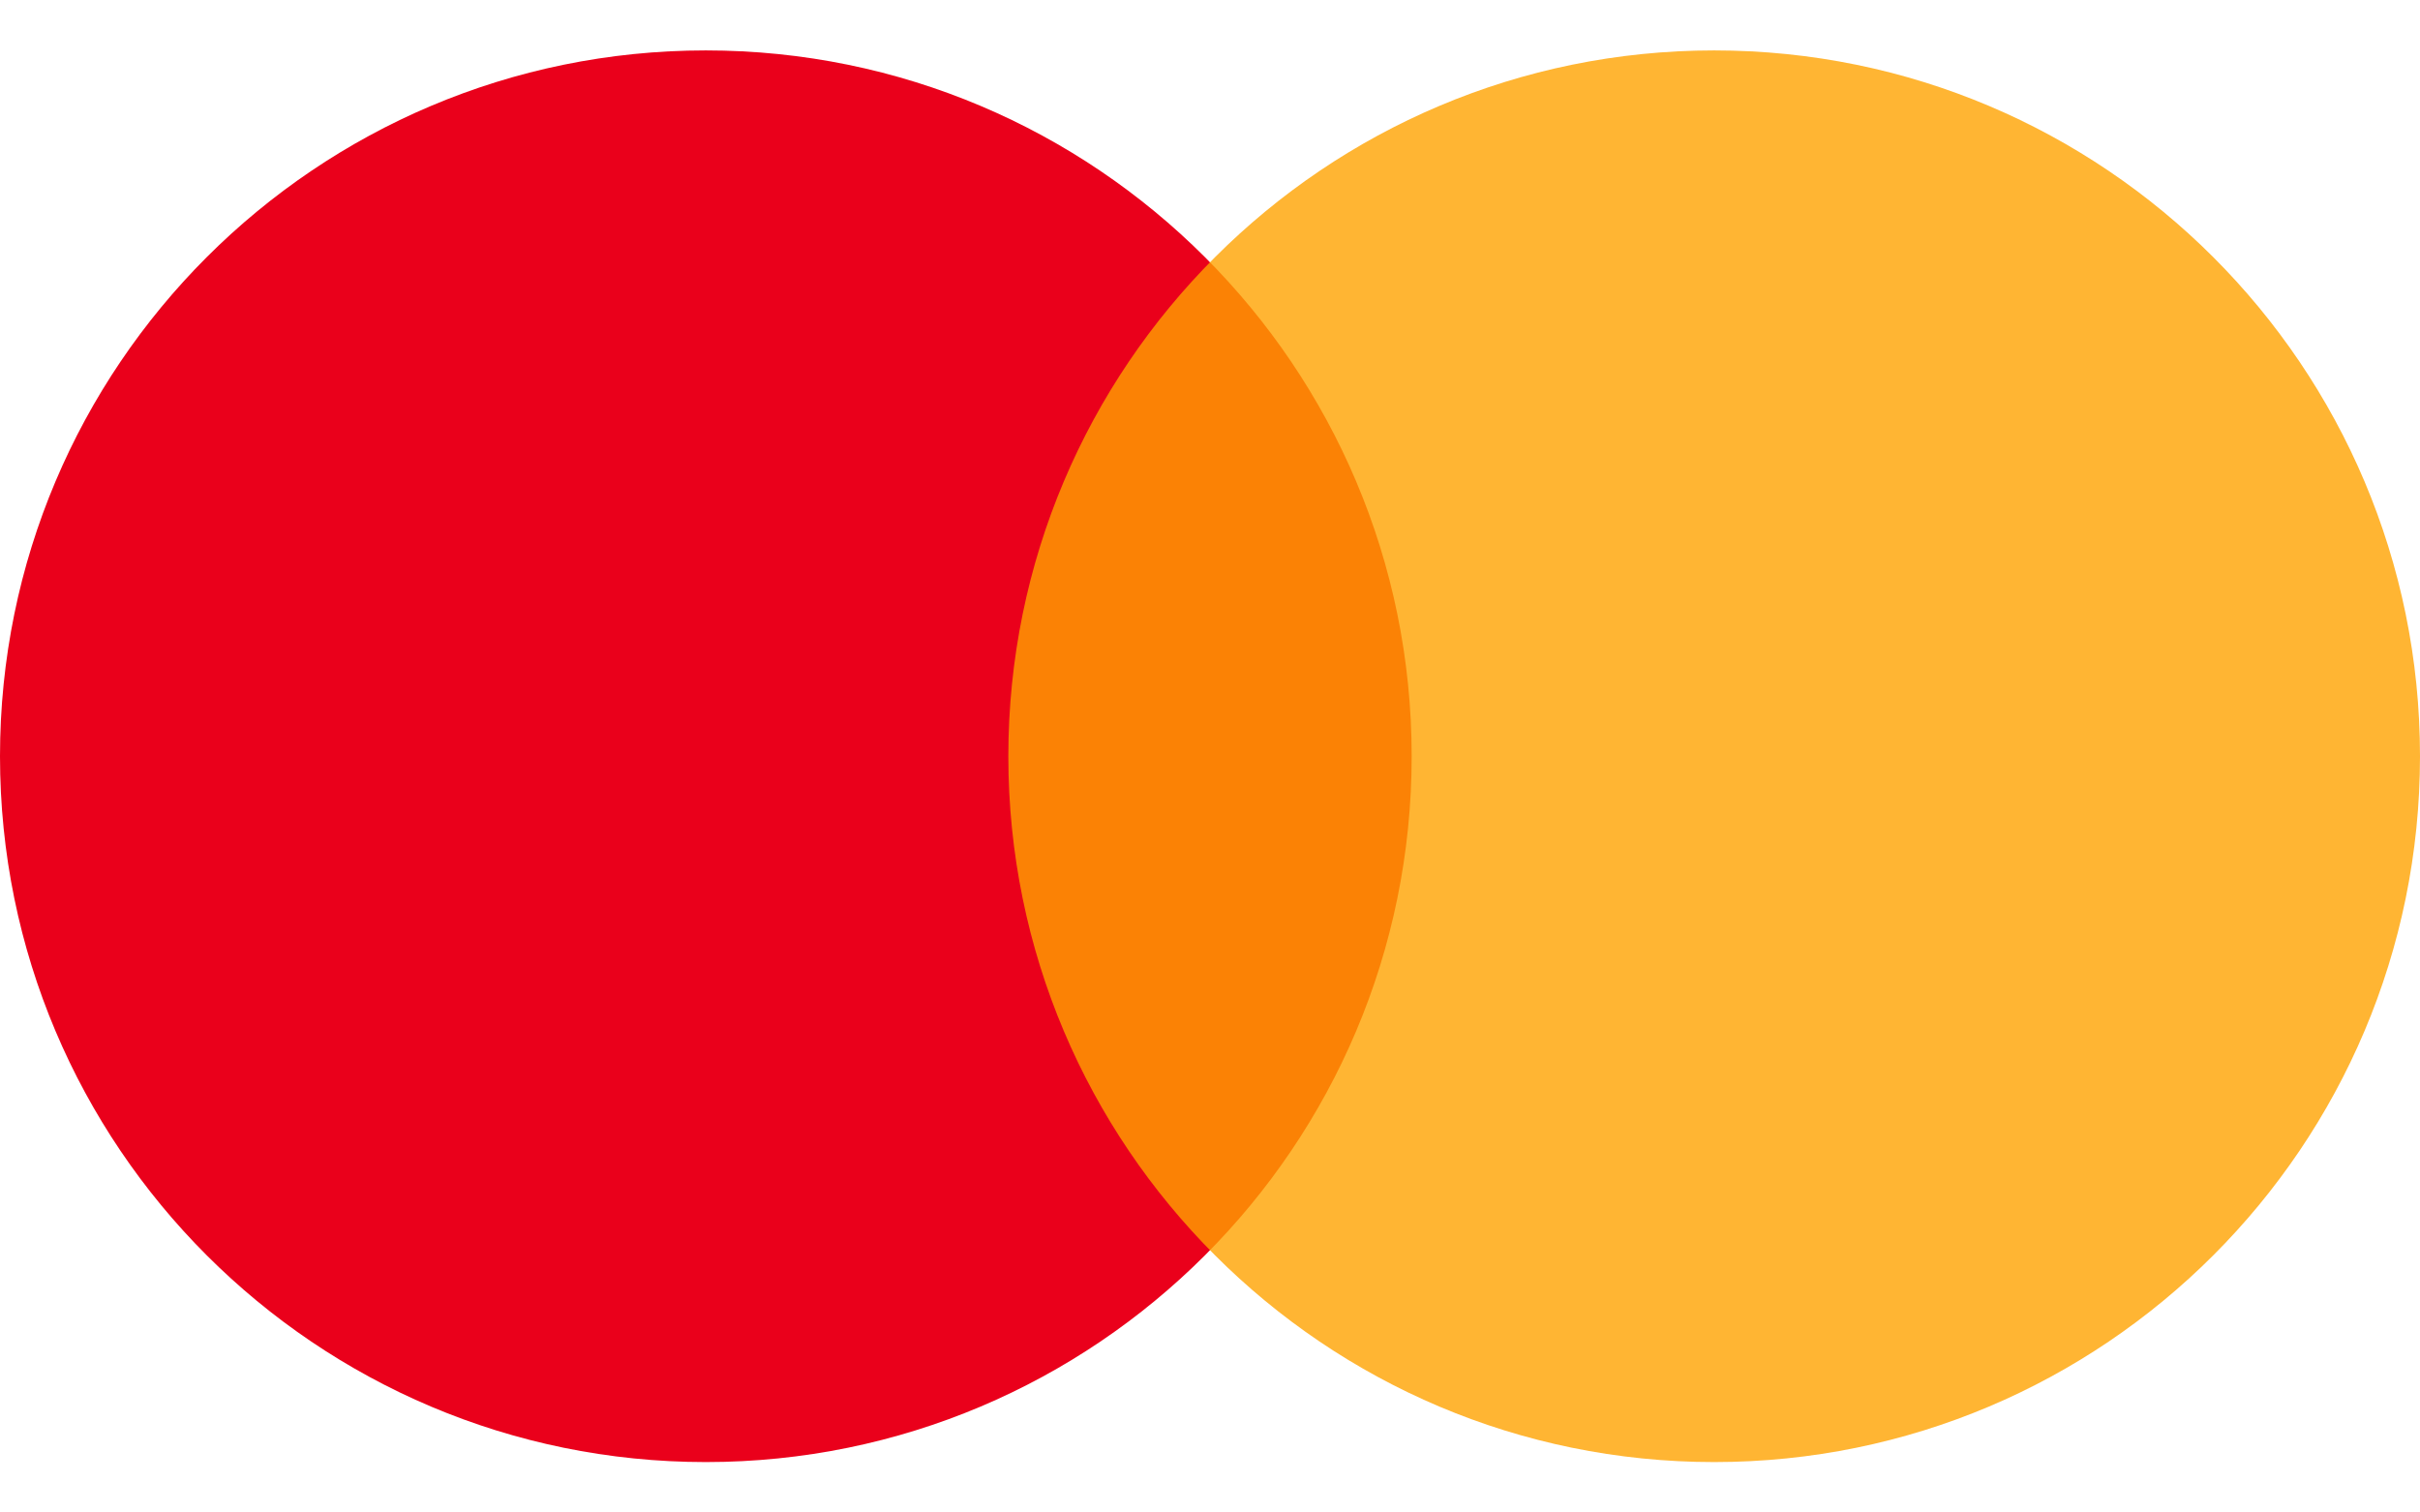 <svg width="24" height="15" viewBox="0 0 24 15" fill="none" xmlns="http://www.w3.org/2000/svg">
<path d="M7 14.5C10.866 14.5 14 11.366 14 7.5C14 3.634 10.866 0.5 7 0.5C3.134 0.5 0 3.634 0 7.5C0 11.366 3.134 14.5 7 14.5Z" fill="#EA001B"/>
<path d="M17 14.5C20.866 14.5 24 11.366 24 7.5C24 3.634 20.866 0.5 17 0.5C13.134 0.5 10 3.634 10 7.5C10 11.366 13.134 14.5 17 14.5Z" fill="#FFA200" fill-opacity="0.8"/>
</svg>
